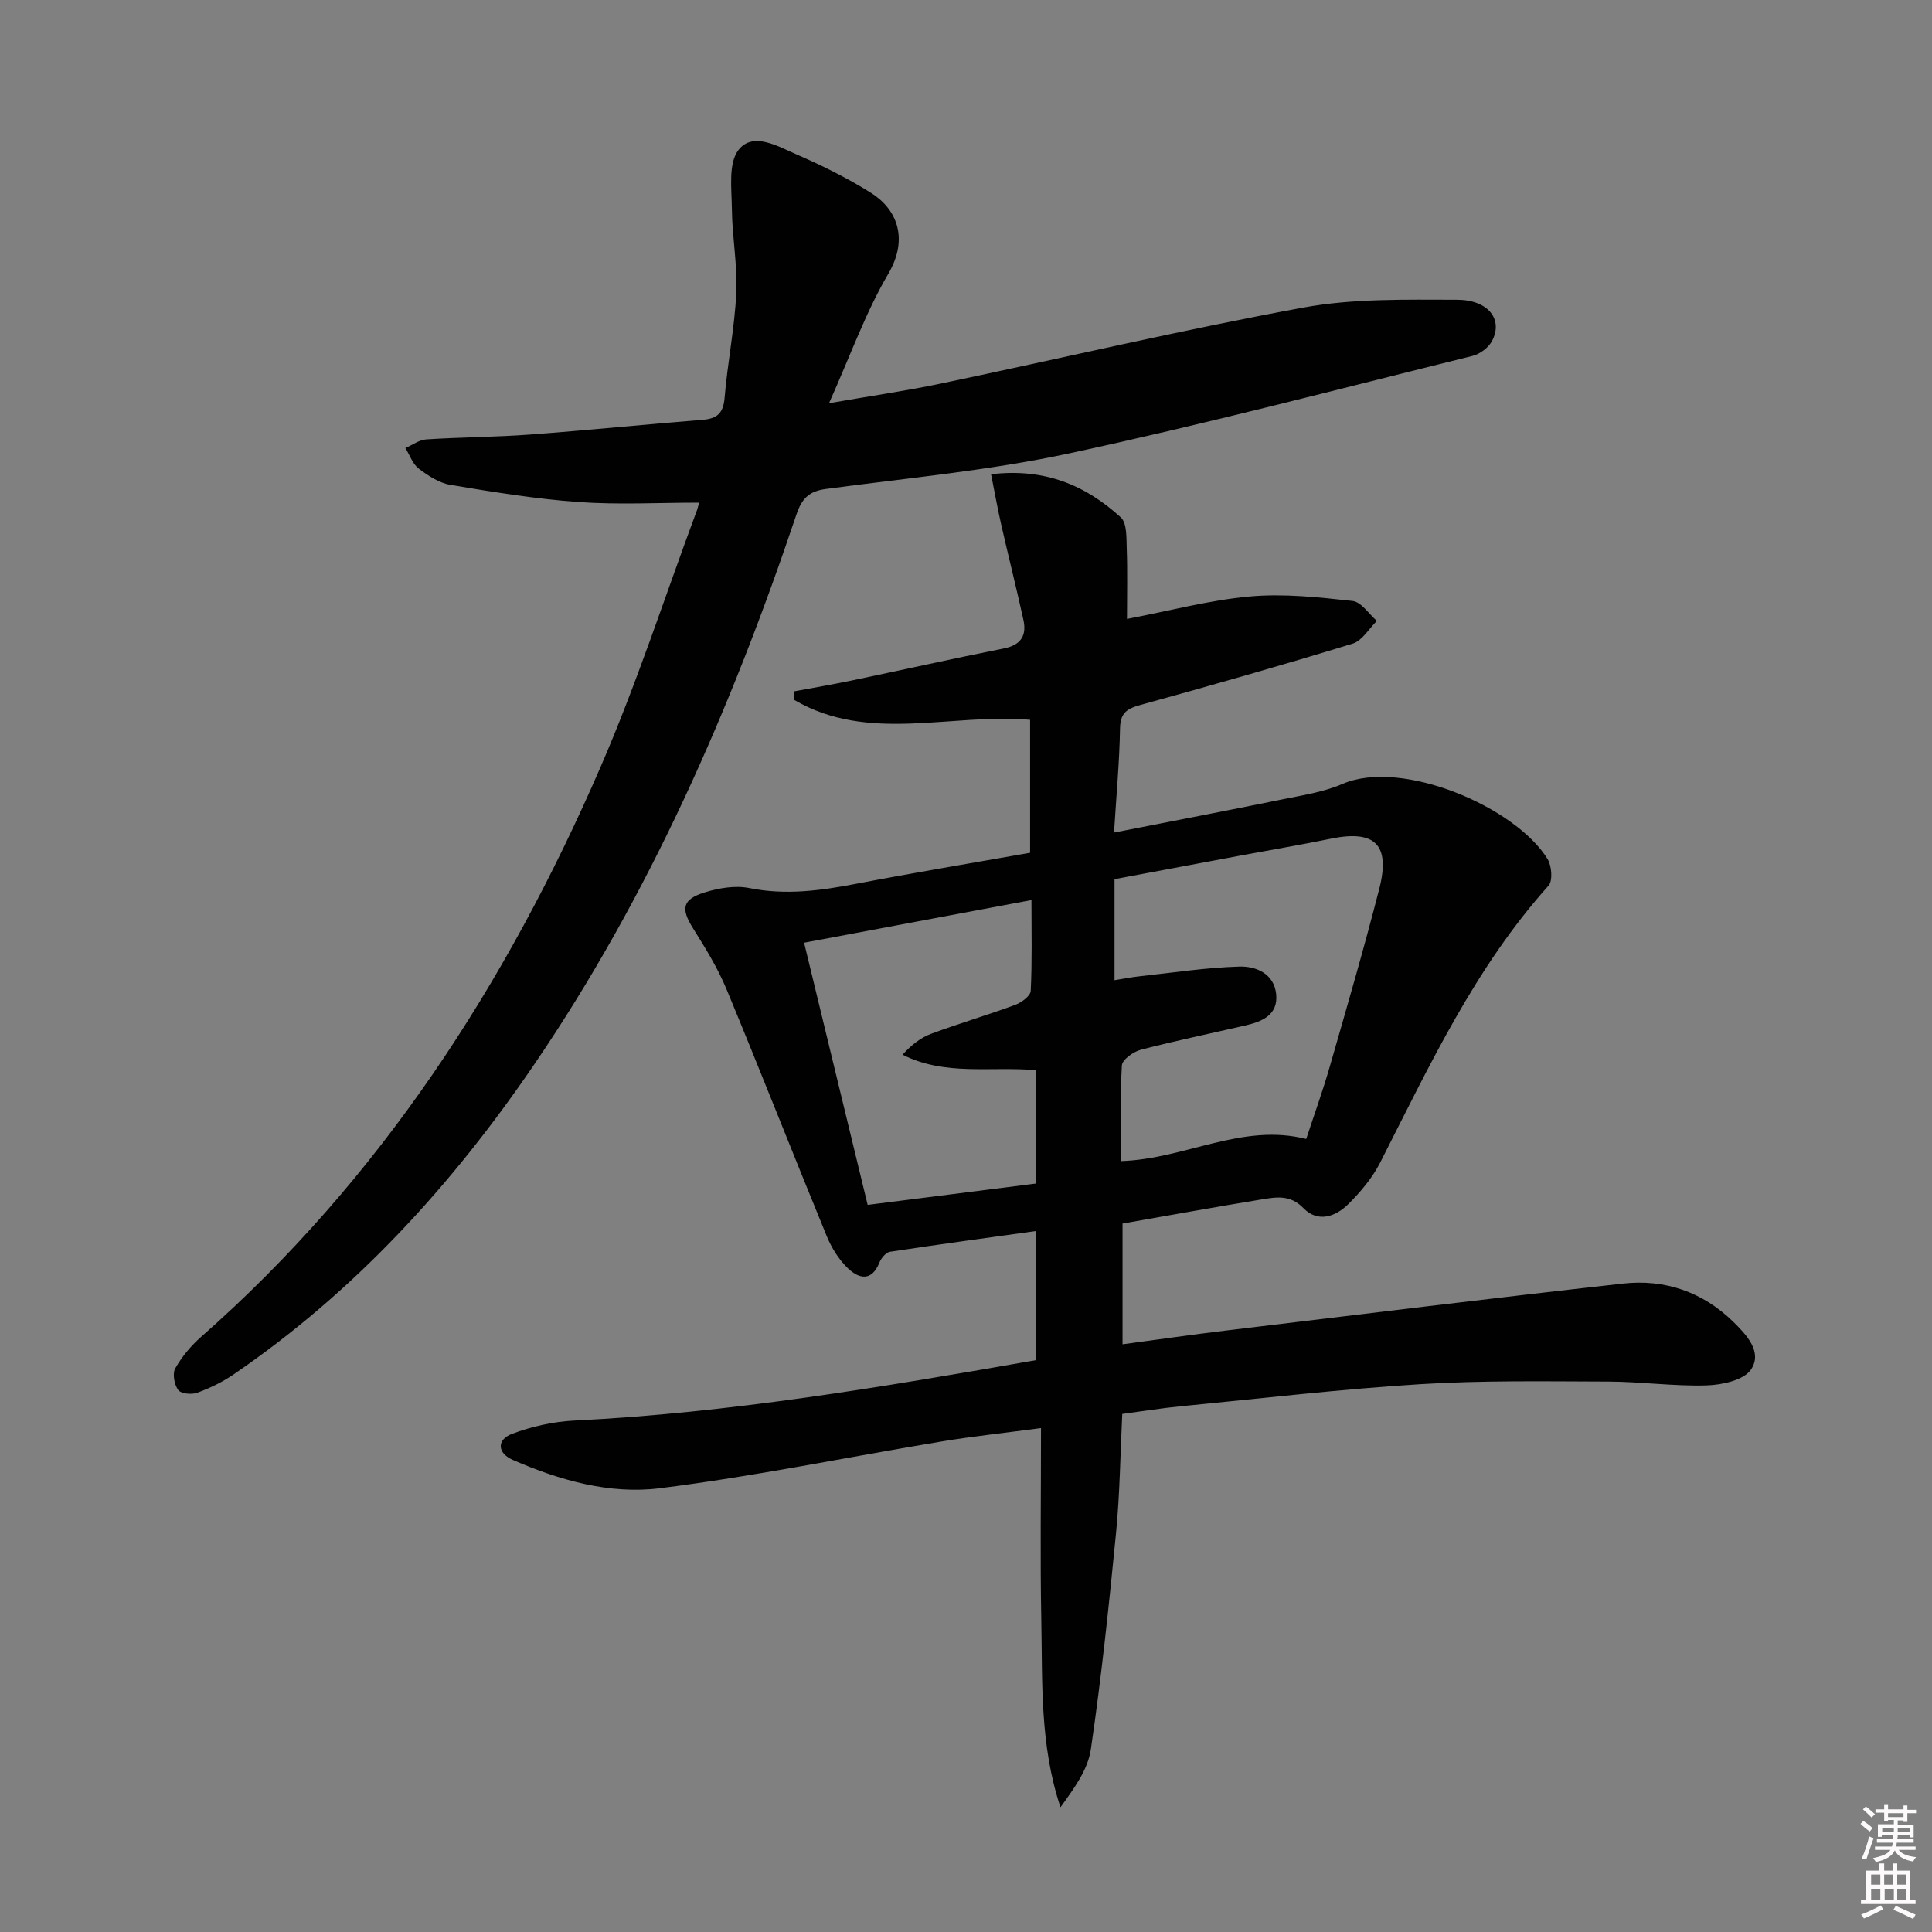 <svg enable-background="new 0 0 400 400" viewBox="0 0 400 400" xmlns="http://www.w3.org/2000/svg"><rect x="0" y="0" width="400" height="400" fill="#808080" stroke="none"/><path d="m385.2 377.6.6-.6c.6.4 1.3.9 1.9 1.5l-.6.7c-.8-.6-1.4-1.1-1.9-1.6zm.3 7.1c.6-1.4 1.1-2.9 1.5-4.5.3.1.6.3.9.4-.5 1.4-1 2.9-1.5 4.4l-.9-.2zm.2-10.1.6-.6c.7.5 1.3 1.1 1.9 1.6l-.7.7c-.6-.6-1.2-1.2-1.8-1.7zm8.4-.8h.8v.9h1.8v.7h-1.8v1.8h-.8v-.3h-1.2v.9h3.3v2.6h-.8v-.4h-2.5c0 .3 0 .6-.1.8h3.4v.7h-3.5c0 .3-.1.6-.1.8h4v.7h-3.5c.7.9 1.9 1.3 3.6 1.5-.2.2-.4.5-.6.9-1.9-.3-3.2-1.1-3.8-2.3-.5 1.1-1.8 2-3.9 2.4-.2-.3-.4-.5-.6-.8 1.9-.4 3.1-.9 3.6-1.7h-3.2v-.7h3.5c.1-.2.1-.5.2-.8h-3.3v-.7h3.4c0-.2 0-.5 0-.8h-2.4v.3h-.8v-2.6h3.3v-.9h-1.2v.3h-.8v-1.8h-1.8v-.7h1.8v-.9h.8v.9h3.2zm-4.4 5.5h2.4c0-.3 0-.6 0-.9h-2.4zm1.2-3.1h3.2v-.8h-3.2zm4.4 2.2h-2.4v.9h2.5v-.9z" fill="#fcfafa"/><path d="m389.2 385.8h.9v1.5h1.8v-1.5h.9v1.5h2.7v6h1.1v.9h-11.3v-.9h1.1v-6h2.7v-1.5zm.2 8.7.5.8c-1.2.6-2.5 1.3-4 1.9-.2-.3-.3-.6-.6-.8 1.6-.6 3-1.3 4.1-1.9zm-2-4.3h1.9v-2.1h-1.9zm0 3.1h1.9v-2.2h-1.9zm2.7-3.1h1.9v-2.1h-1.9zm.1 3.1h1.9v-2.2h-1.9zm2.3 1.3c1.4.6 2.7 1.2 4.1 1.8l-.5.9c-1.5-.7-2.8-1.4-4.1-1.9zm2.2-6.5h-1.9v2.1h1.9zm-1.9 5.2h1.9v-2.2h-1.9z" fill="#fcfafa"/><g fill="#010101"><path d="m214.55 254.86c-10.29 1.44-20.3 2.79-30.29 4.31-.84.13-1.81 1.3-2.18 2.21-1.62 4.05-4.29 3.37-6.58 1.16-1.85-1.79-3.33-4.19-4.32-6.58-7-17.04-13.72-34.19-20.78-51.2-1.83-4.4-4.39-8.53-6.93-12.59-2.52-4.02-2.24-5.96 2.41-7.4 2.93-.91 6.35-1.5 9.28-.9 7.54 1.52 14.78.52 22.15-.9 11.87-2.28 23.8-4.26 35.96-6.41 0-9.31 0-18.39 0-27.53-16.41-1.44-33.39 4.88-48.8-4.1-.04-.59-.08-1.19-.13-1.78 3.95-.74 7.92-1.41 11.86-2.23 10.54-2.2 21.05-4.56 31.61-6.66 3.59-.71 4.79-2.69 4.07-5.95-1.45-6.61-3.11-13.18-4.61-19.78-.75-3.28-1.33-6.6-2.08-10.34 11.16-1.33 19.62 2.32 26.85 8.92 1.31 1.2 1.16 4.26 1.24 6.48.17 4.74.05 9.49.05 14.55 8.9-1.69 17.11-3.9 25.46-4.65 7.01-.63 14.2.16 21.24.93 1.81.2 3.37 2.69 5.04 4.13-1.65 1.61-3.04 4.1-5 4.7-14.59 4.47-29.27 8.66-43.99 12.71-2.83.78-4.14 1.68-4.19 4.88-.12 6.94-.77 13.86-1.24 21.53 12.09-2.37 23.46-4.55 34.8-6.86 4.22-.86 8.6-1.52 12.51-3.21 12.25-5.28 35.78 4.72 42.44 15.55.87 1.41 1.11 4.5.2 5.52-15.2 16.95-24.67 37.3-34.83 57.29-1.62 3.19-4.06 6.1-6.61 8.63-2.64 2.62-6.32 3.92-9.31.83-2.73-2.83-5.66-2.28-8.67-1.79-9.5 1.55-18.97 3.28-28.77 4.99v25c7.24-.97 14.38-2 21.53-2.86 27.36-3.29 54.71-6.66 82.09-9.71 8.66-.96 16.49 1.72 22.82 7.91 2.76 2.7 6.1 6.26 3.68 9.88-1.48 2.21-5.98 3.19-9.17 3.29-6.79.21-13.61-.77-20.42-.79-12.96-.04-25.95-.26-38.87.54-16.58 1.03-33.1 2.97-49.64 4.58-3.95.38-7.87 1.02-12.08 1.58-.41 8.33-.49 16.44-1.27 24.49-1.47 15.03-3.04 30.06-5.24 44.99-.62 4.24-3.54 8.15-6.28 11.95-4.3-12.88-3.72-25.84-3.97-38.68-.25-12.95-.06-25.9-.06-39.82-7.58 1.01-14.1 1.7-20.56 2.77-19.47 3.23-38.84 7.24-58.41 9.69-10.34 1.29-20.7-1.65-30.38-5.87-3.29-1.44-3.33-4.2-.18-5.39 4.09-1.54 8.57-2.55 12.93-2.76 32.09-1.59 63.67-6.91 95.59-12.51.03-8.69.03-17.26.03-26.74zm16.2-72.84v20.92c2-.32 3.58-.64 5.17-.81 6.89-.74 13.77-1.81 20.67-2.01 3.44-.1 7.2 1.43 7.63 5.74.41 4.21-2.82 5.62-6.26 6.42-7.26 1.68-14.56 3.18-21.77 5.06-1.55.4-3.86 2.06-3.92 3.26-.38 6.58-.18 13.19-.18 19.79 13.29-.42 25.02-7.95 38.35-4.58 1.7-5.18 3.45-10.01 4.86-14.93 3.53-12.27 7.11-24.53 10.27-36.89 2.33-9.15-.92-12.22-10.02-10.35-6.18 1.27-12.4 2.31-18.59 3.47-8.78 1.64-17.54 3.28-26.21 4.91zm-51.11 67.44c12.12-1.54 23.68-3 34.84-4.42 0-8.51 0-16.07 0-23.47-9.44-.83-18.76 1.25-27.62-3.21 1.86-2.04 3.77-3.53 5.93-4.33 5.76-2.13 11.66-3.87 17.42-5.99 1.29-.48 3.14-1.85 3.19-2.89.3-6.07.15-12.16.15-18.8-16.02 3.01-31.27 5.87-47.07 8.83 4.43 18.26 8.71 35.92 13.16 54.28z"/><path d="m144.74 104.07c-8.47 0-16.75.46-24.97-.13-8.88-.64-17.71-2.08-26.51-3.55-2.33-.39-4.63-1.89-6.57-3.37-1.27-.97-1.86-2.81-2.76-4.26 1.45-.62 2.87-1.7 4.35-1.79 7.13-.46 14.3-.47 21.43-1 11.92-.88 23.82-2.1 35.74-3.05 3.01-.24 4.3-1.34 4.57-4.54.6-7.27 2.08-14.49 2.42-21.76.27-5.75-.86-11.56-.91-17.34-.04-4.17-.79-9.5 1.39-12.26 2.99-3.8 8.12-.73 11.97.94 5.3 2.3 10.55 4.9 15.44 7.97 5.31 3.33 7.9 9.41 3.56 16.8-4.67 7.95-7.79 16.81-12.25 26.75 8.74-1.52 16.01-2.57 23.17-4.07 25.01-5.24 49.9-11.11 75.02-15.73 10.36-1.9 21.18-1.63 31.79-1.62 6.59.01 9.63 4.13 7.28 8.55-.73 1.38-2.5 2.7-4.04 3.08-27.84 6.89-55.6 14.19-83.64 20.21-16.52 3.54-33.47 5.08-50.26 7.34-3.44.46-4.95 1.96-6.06 5.26-13.51 40.17-30.37 78.78-54.35 113.96-17.02 24.97-37.13 46.98-62.23 64.13-2.3 1.57-4.89 2.82-7.51 3.77-1.15.42-3.36.19-3.93-.59-.8-1.11-1.21-3.38-.59-4.47 1.37-2.41 3.25-4.67 5.34-6.51 37.11-32.65 63.22-73.09 82.71-117.99 7.45-17.17 13.23-35.06 19.76-52.62.32-.76.48-1.54.64-2.11z"/></g></svg>